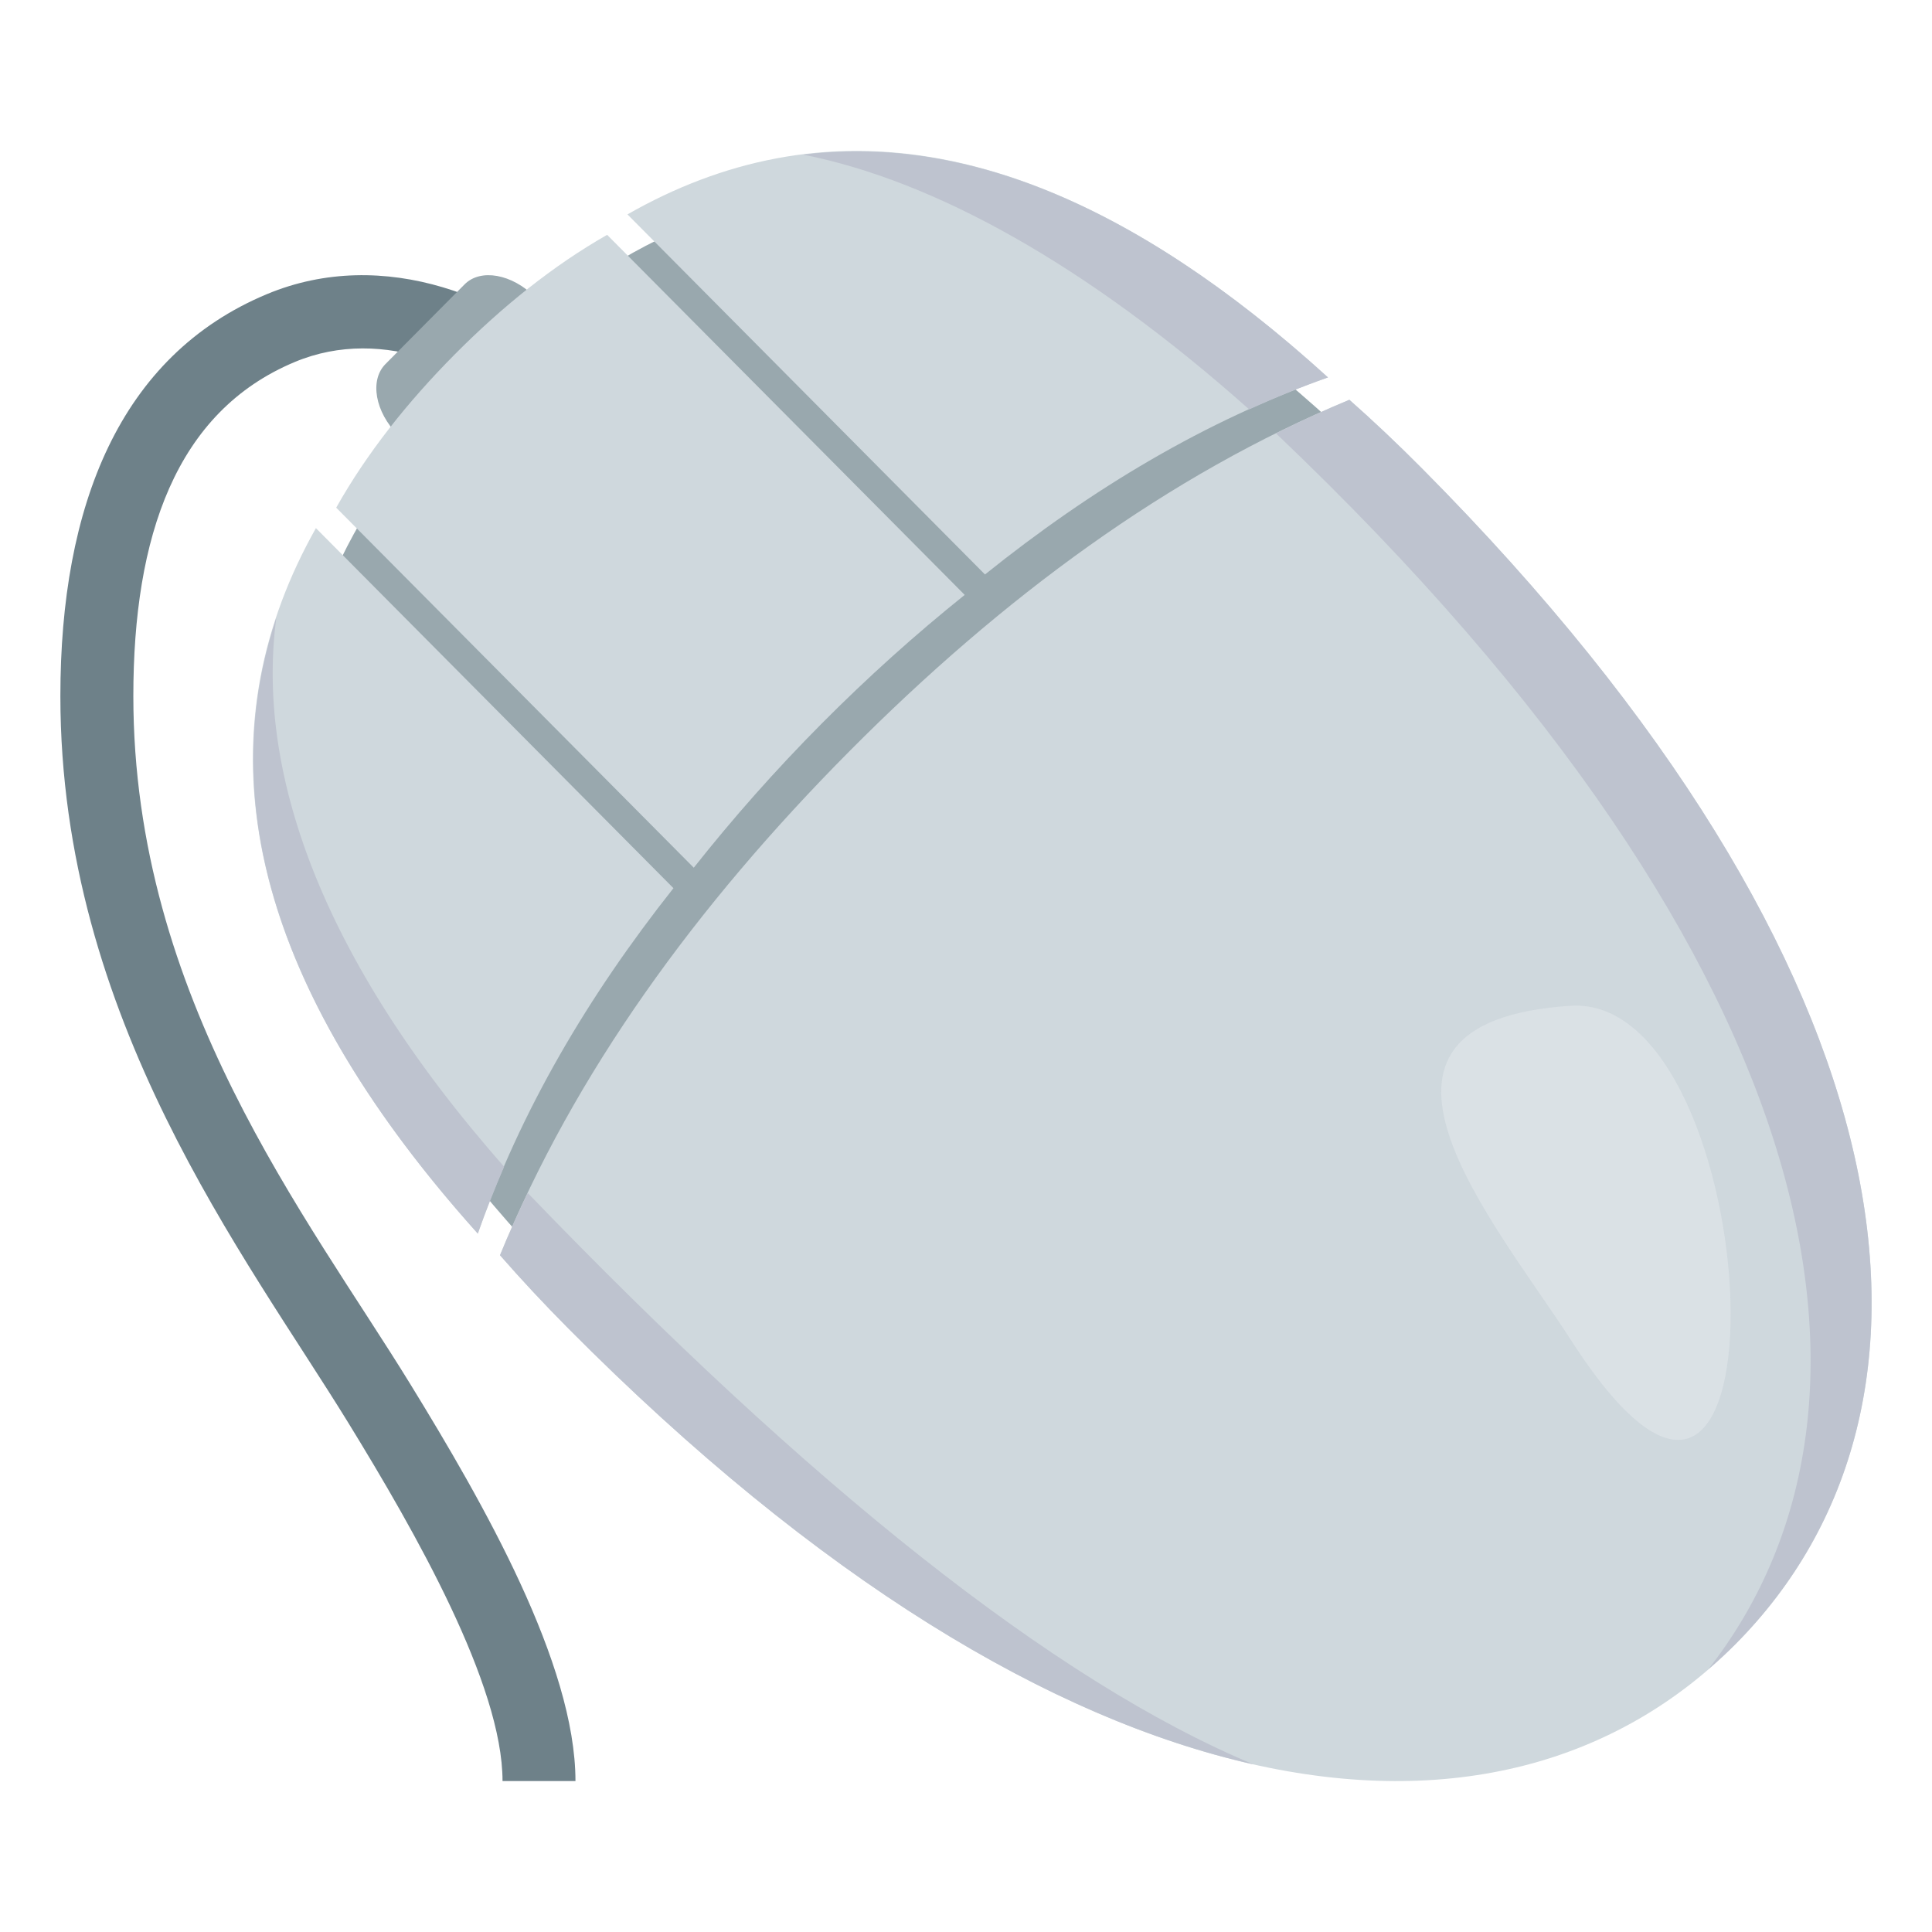 <?xml version="1.0" encoding="utf-8"?>
<!-- Generator: Adobe Illustrator 15.0.0, SVG Export Plug-In . SVG Version: 6.00 Build 0)  -->
<!DOCTYPE svg PUBLIC "-//W3C//DTD SVG 1.1//EN" "http://www.w3.org/Graphics/SVG/1.1/DTD/svg11.dtd">
<svg version="1.1" id="Layer_1" xmlns="http://www.w3.org/2000/svg" xmlns:xlink="http://www.w3.org/1999/xlink" x="0px" y="0px"
	 width="64px" height="64px" viewBox="0 0 64 64" enable-background="new 0 0 64 64" xml:space="preserve">
<path fill="#6E8189" d="M19.063,59h-2.416c0-3.186-2.881-8.242-5.113-11.874C8.137,41.598,2,33.758,2,23.059
	C2,16.758,3.961,11.78,8.843,9.743c3.853-1.607,8.093,0.073,10.798,2.798l-1.71,1.72c-2.011-2.023-5.216-3.5-8.163-2.271
	c-3.949,1.647-5.35,5.786-5.351,11.068c0,10.007,5.768,17.248,9.171,22.786C16.014,49.791,19.063,55.123,19.063,59z"/>
<path fill="#99A8AE" d="M13.184,14.411c-0.759-0.764-0.945-1.813-0.418-2.348l2.626-2.645c0.528-0.531,1.572-0.343,2.33,0.42
	L13.184,14.411z"/>
<path fill="#99A8AE" d="M19.097,42.907C6.024,29.743,8.32,19.917,15.754,12.429c7.436-7.487,17.193-9.798,30.265,3.366
	c16.454,16.57,18.386,30.654,10.951,38.142S35.55,59.477,19.097,42.907z"/>
<path fill="#CFD8DD" d="M28.131,24.893c-5.069,5.105-9.105,10.66-11.568,16.688c0.697,0.798,1.453,1.609,2.27,2.432
	c16.524,16.642,30.85,18.315,38.661,10.449c7.811-7.865,6.147-22.291-10.377-38.933c-0.816-0.822-1.622-1.584-2.417-2.285
	C38.716,15.723,33.201,19.788,28.131,24.893z"/>
<path fill="#CFD8DD" d="M43.991,12.502c-9.372-8.525-16.975-8.957-23.206-5.4l11.844,11.928
	C36.175,16.182,39.952,13.925,43.991,12.502z"/>
<path fill="#CFD8DD" d="M11.137,16.817l11.845,11.927c1.297-1.639,2.705-3.232,4.235-4.772c1.529-1.539,3.111-2.959,4.74-4.265
	L20.112,7.779c-1.793,1.023-3.471,2.373-5.045,3.958C13.494,13.322,12.153,15.012,11.137,16.817z"/>
<path fill="#CFD8DD" d="M15.828,40.865c1.413-4.068,3.654-7.871,6.481-11.443L10.465,17.495C6.933,23.77,7.362,31.428,15.828,40.865
	z"/>
<path fill="#BEC3CF" d="M17.481,39.518c-0.324,0.682-0.635,1.367-0.918,2.063c0.697,0.798,1.453,1.609,2.27,2.432
	c8.3,8.358,16.044,12.939,22.687,14.433C34.906,55.683,26.792,49.188,17.481,39.518z"/>
<path fill="#BEC3CF" d="M44.699,13.243c-0.818,0.34-1.629,0.715-2.431,1.113c18.858,17.937,20.869,32.587,14.324,40.938
	c0.308-0.265,0.61-0.54,0.9-0.833c7.811-7.865,6.147-22.291-10.377-38.933C46.3,14.707,45.494,13.944,44.699,13.243z"/>
<path fill="#BEC3CF" d="M41.379,13.561c0.859-0.389,1.729-0.747,2.612-1.058c-6.636-6.036-12.379-8.001-17.383-7.38
	C30.944,5.98,35.99,8.767,41.379,13.561z"/>
<path fill="#BEC3CF" d="M9.154,20.466c-1.891,5.684-0.502,12.4,6.674,20.399c0.261-0.748,0.558-1.485,0.872-2.217
	C10.514,31.637,8.488,25.438,9.154,20.466z"/>
<path opacity="0.5" fill-rule="evenodd" clip-rule="evenodd" fill="#E6EBEF" d="M52.012,33.318
	c-8.232,0.549-2.469,7.192,0.033,11.082C59.574,56.104,58.603,32.877,52.012,33.318z"/>
</svg>
